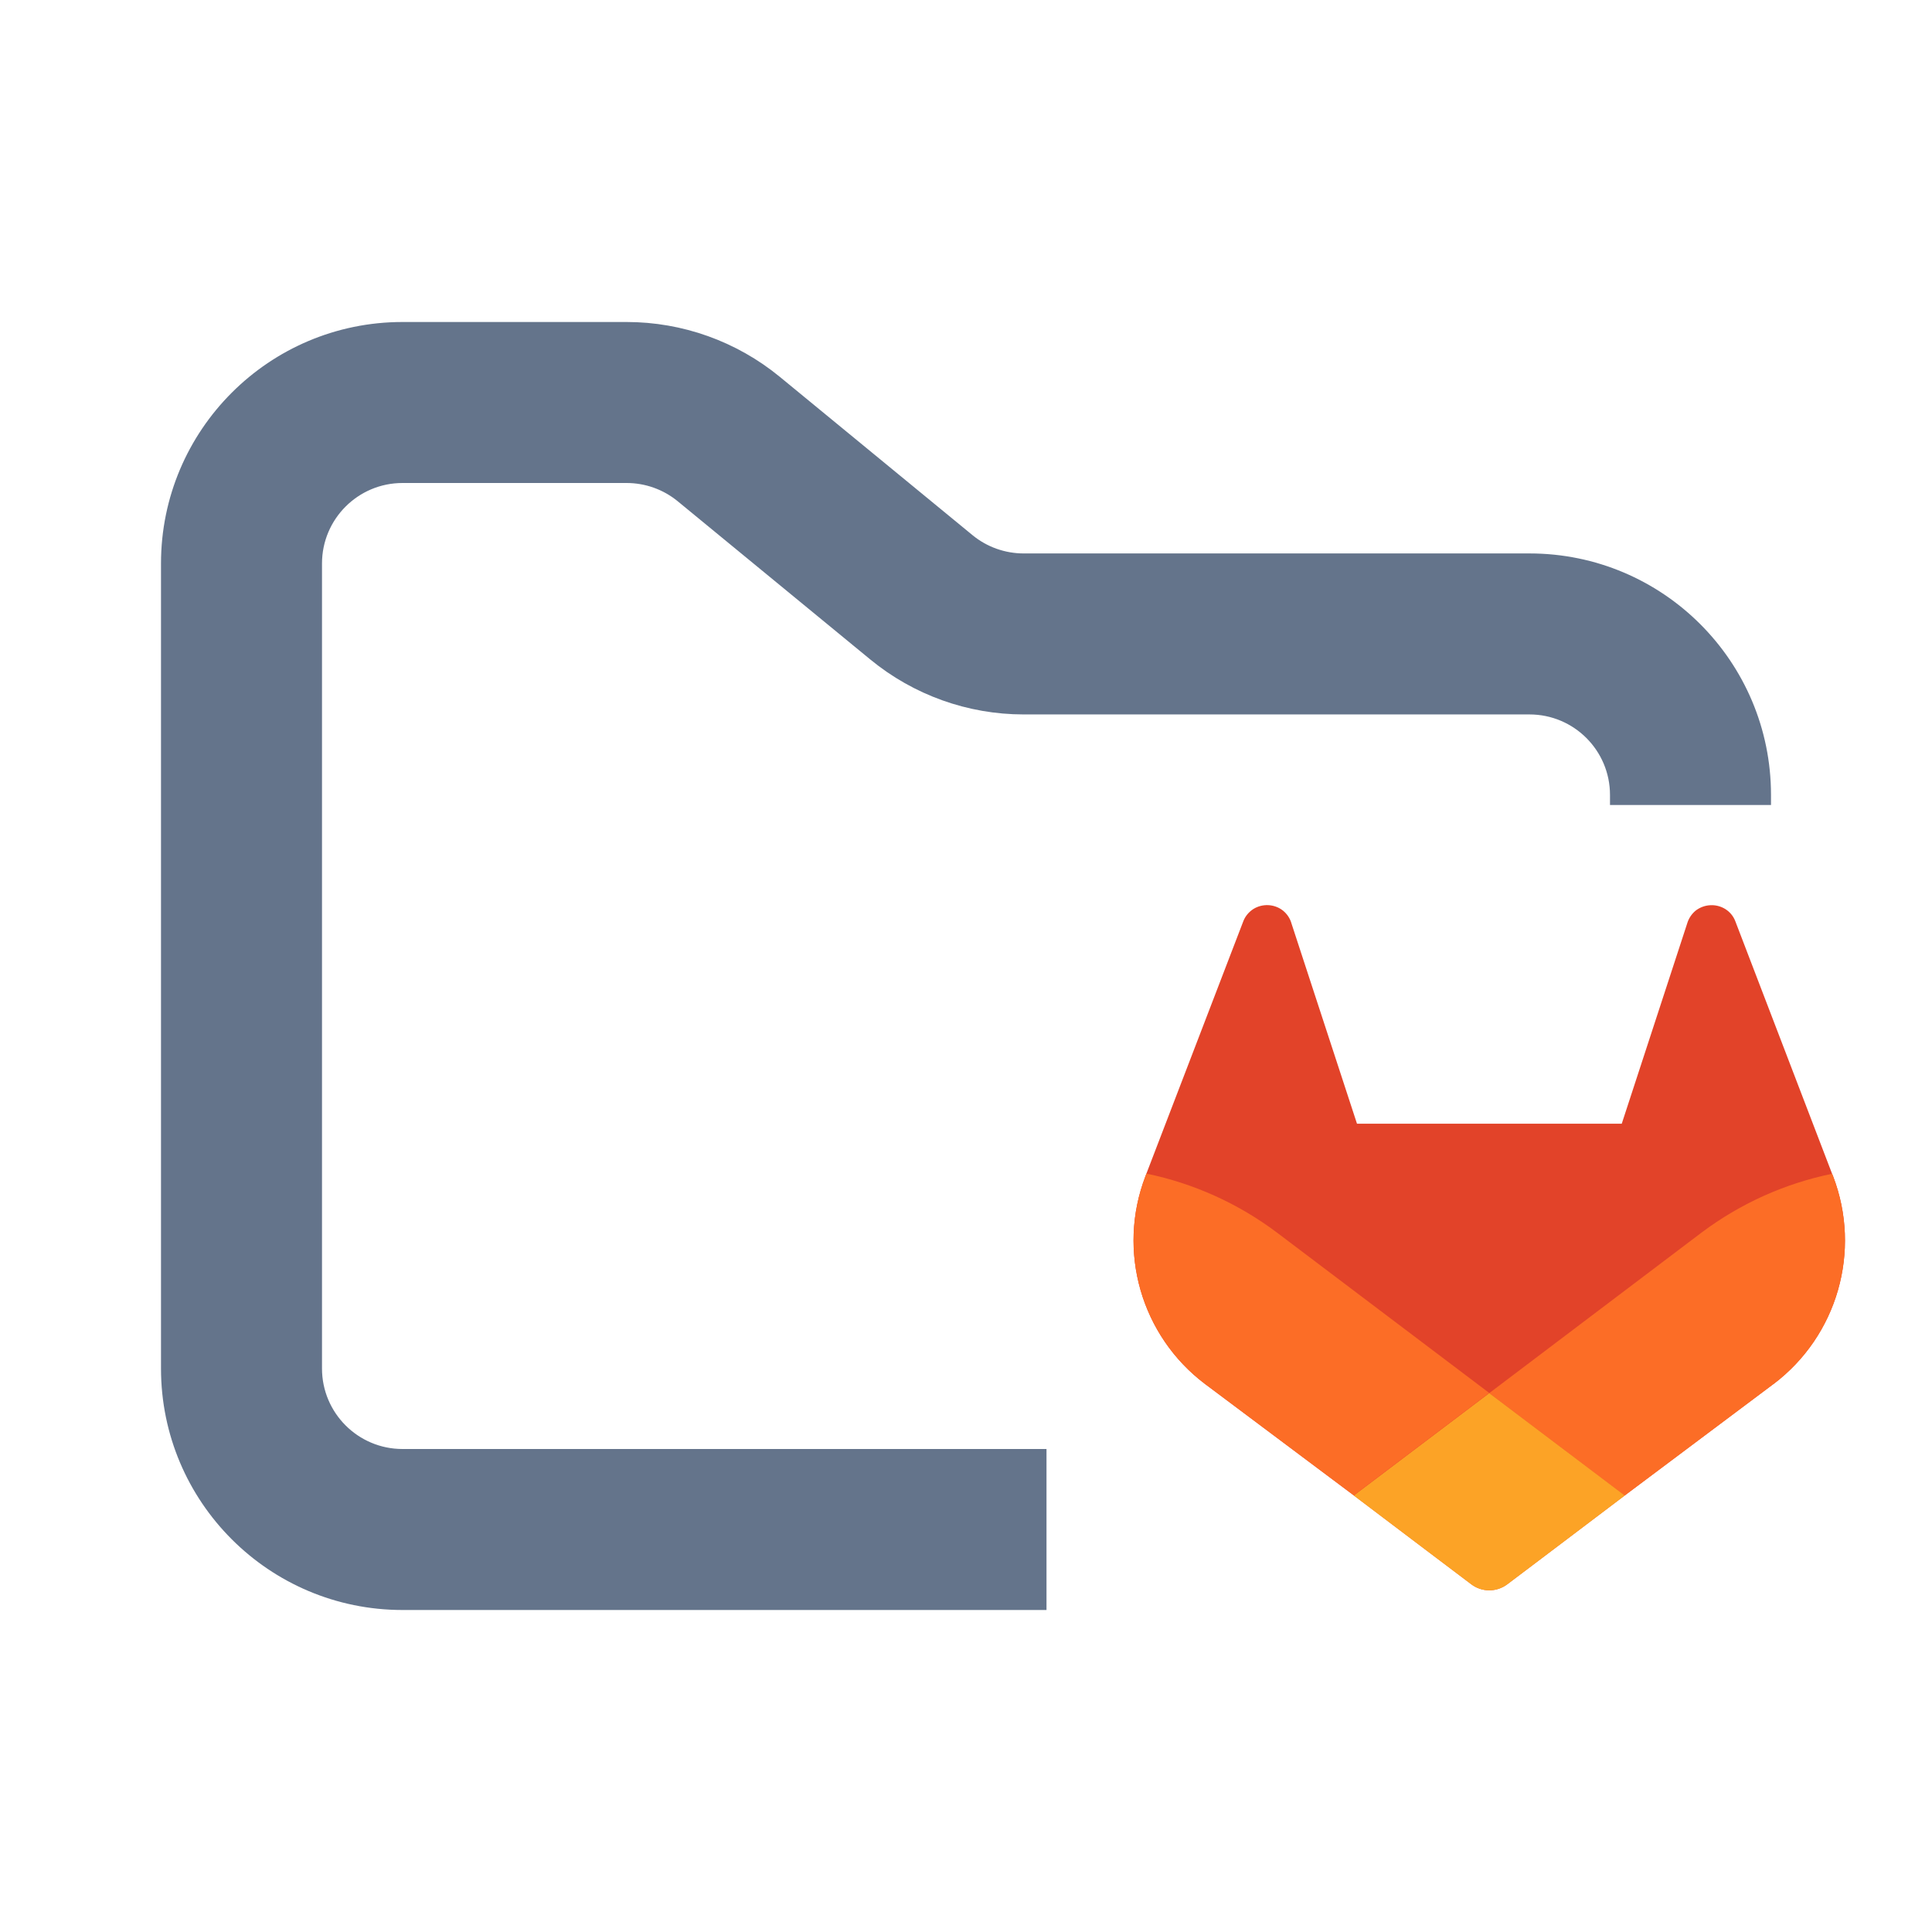 <svg width="24" height="24" viewBox="0 0 24 24" fill="none" xmlns="http://www.w3.org/2000/svg">
<path fill-rule="evenodd" clip-rule="evenodd" d="M5 4C3.343 4 2 5.343 2 7V17C2 18.657 3.343 20 5 20H13V18H5C4.448 18 4 17.552 4 17V7C4 6.448 4.448 6 5 6H7.784C8.015 6 8.24 6.08 8.419 6.227L10.812 8.193C11.349 8.634 12.022 8.875 12.716 8.875H19C19.552 8.875 20 9.323 20 9.875V10H22V9.875C22 8.218 20.657 6.875 19 6.875H12.716C12.485 6.875 12.26 6.795 12.081 6.648L9.688 4.682C9.151 4.241 8.478 4 7.784 4H5Z" fill="#64748B"/>
<g clip-path="url(#clip0_31529_193)">
<path d="M22.772 14.613L22.759 14.581L21.556 11.442C21.532 11.38 21.489 11.328 21.433 11.293C21.377 11.258 21.311 11.241 21.245 11.245C21.18 11.248 21.116 11.272 21.064 11.312C21.013 11.354 20.976 11.411 20.958 11.474L20.146 13.959H16.857L16.044 11.474C16.027 11.41 15.989 11.354 15.938 11.312C15.886 11.271 15.823 11.248 15.757 11.244C15.691 11.241 15.626 11.257 15.57 11.292C15.514 11.328 15.47 11.38 15.446 11.441L14.241 14.579L14.229 14.611C13.873 15.54 14.175 16.593 14.97 17.193L14.974 17.196L14.985 17.204L16.817 18.576L17.724 19.262L18.276 19.679C18.34 19.728 18.419 19.755 18.5 19.755C18.582 19.755 18.66 19.728 18.725 19.679L19.277 19.262L20.184 18.576L22.027 17.195L22.032 17.192C22.825 16.592 23.126 15.541 22.772 14.613Z" fill="#E24329"/>
<path d="M22.772 14.613L22.759 14.581C22.173 14.701 21.621 14.95 21.142 15.308L18.5 17.306C19.4 17.986 20.183 18.578 20.183 18.578L22.026 17.197L22.031 17.194C22.825 16.594 23.127 15.542 22.772 14.613Z" fill="#FC6D26"/>
<path d="M16.817 18.578L17.724 19.264L18.276 19.681C18.34 19.73 18.419 19.756 18.5 19.756C18.582 19.756 18.66 19.73 18.725 19.681L19.277 19.264L20.184 18.578C20.184 18.578 19.4 17.985 18.5 17.306C17.939 17.729 17.378 18.153 16.817 18.578Z" fill="#FCA326"/>
<path d="M15.858 15.308C15.379 14.949 14.827 14.7 14.241 14.579L14.229 14.611C13.873 15.54 14.175 16.593 14.97 17.193L14.974 17.196L14.985 17.204L16.817 18.576L18.5 17.304L15.858 15.308Z" fill="#FC6D26"/>
</g>
<defs>
<clipPath id="clip0_31529_193">
<rect width="9" height="9" fill="white" transform="translate(14 11)"/>
</clipPath>
</defs>
</svg>
